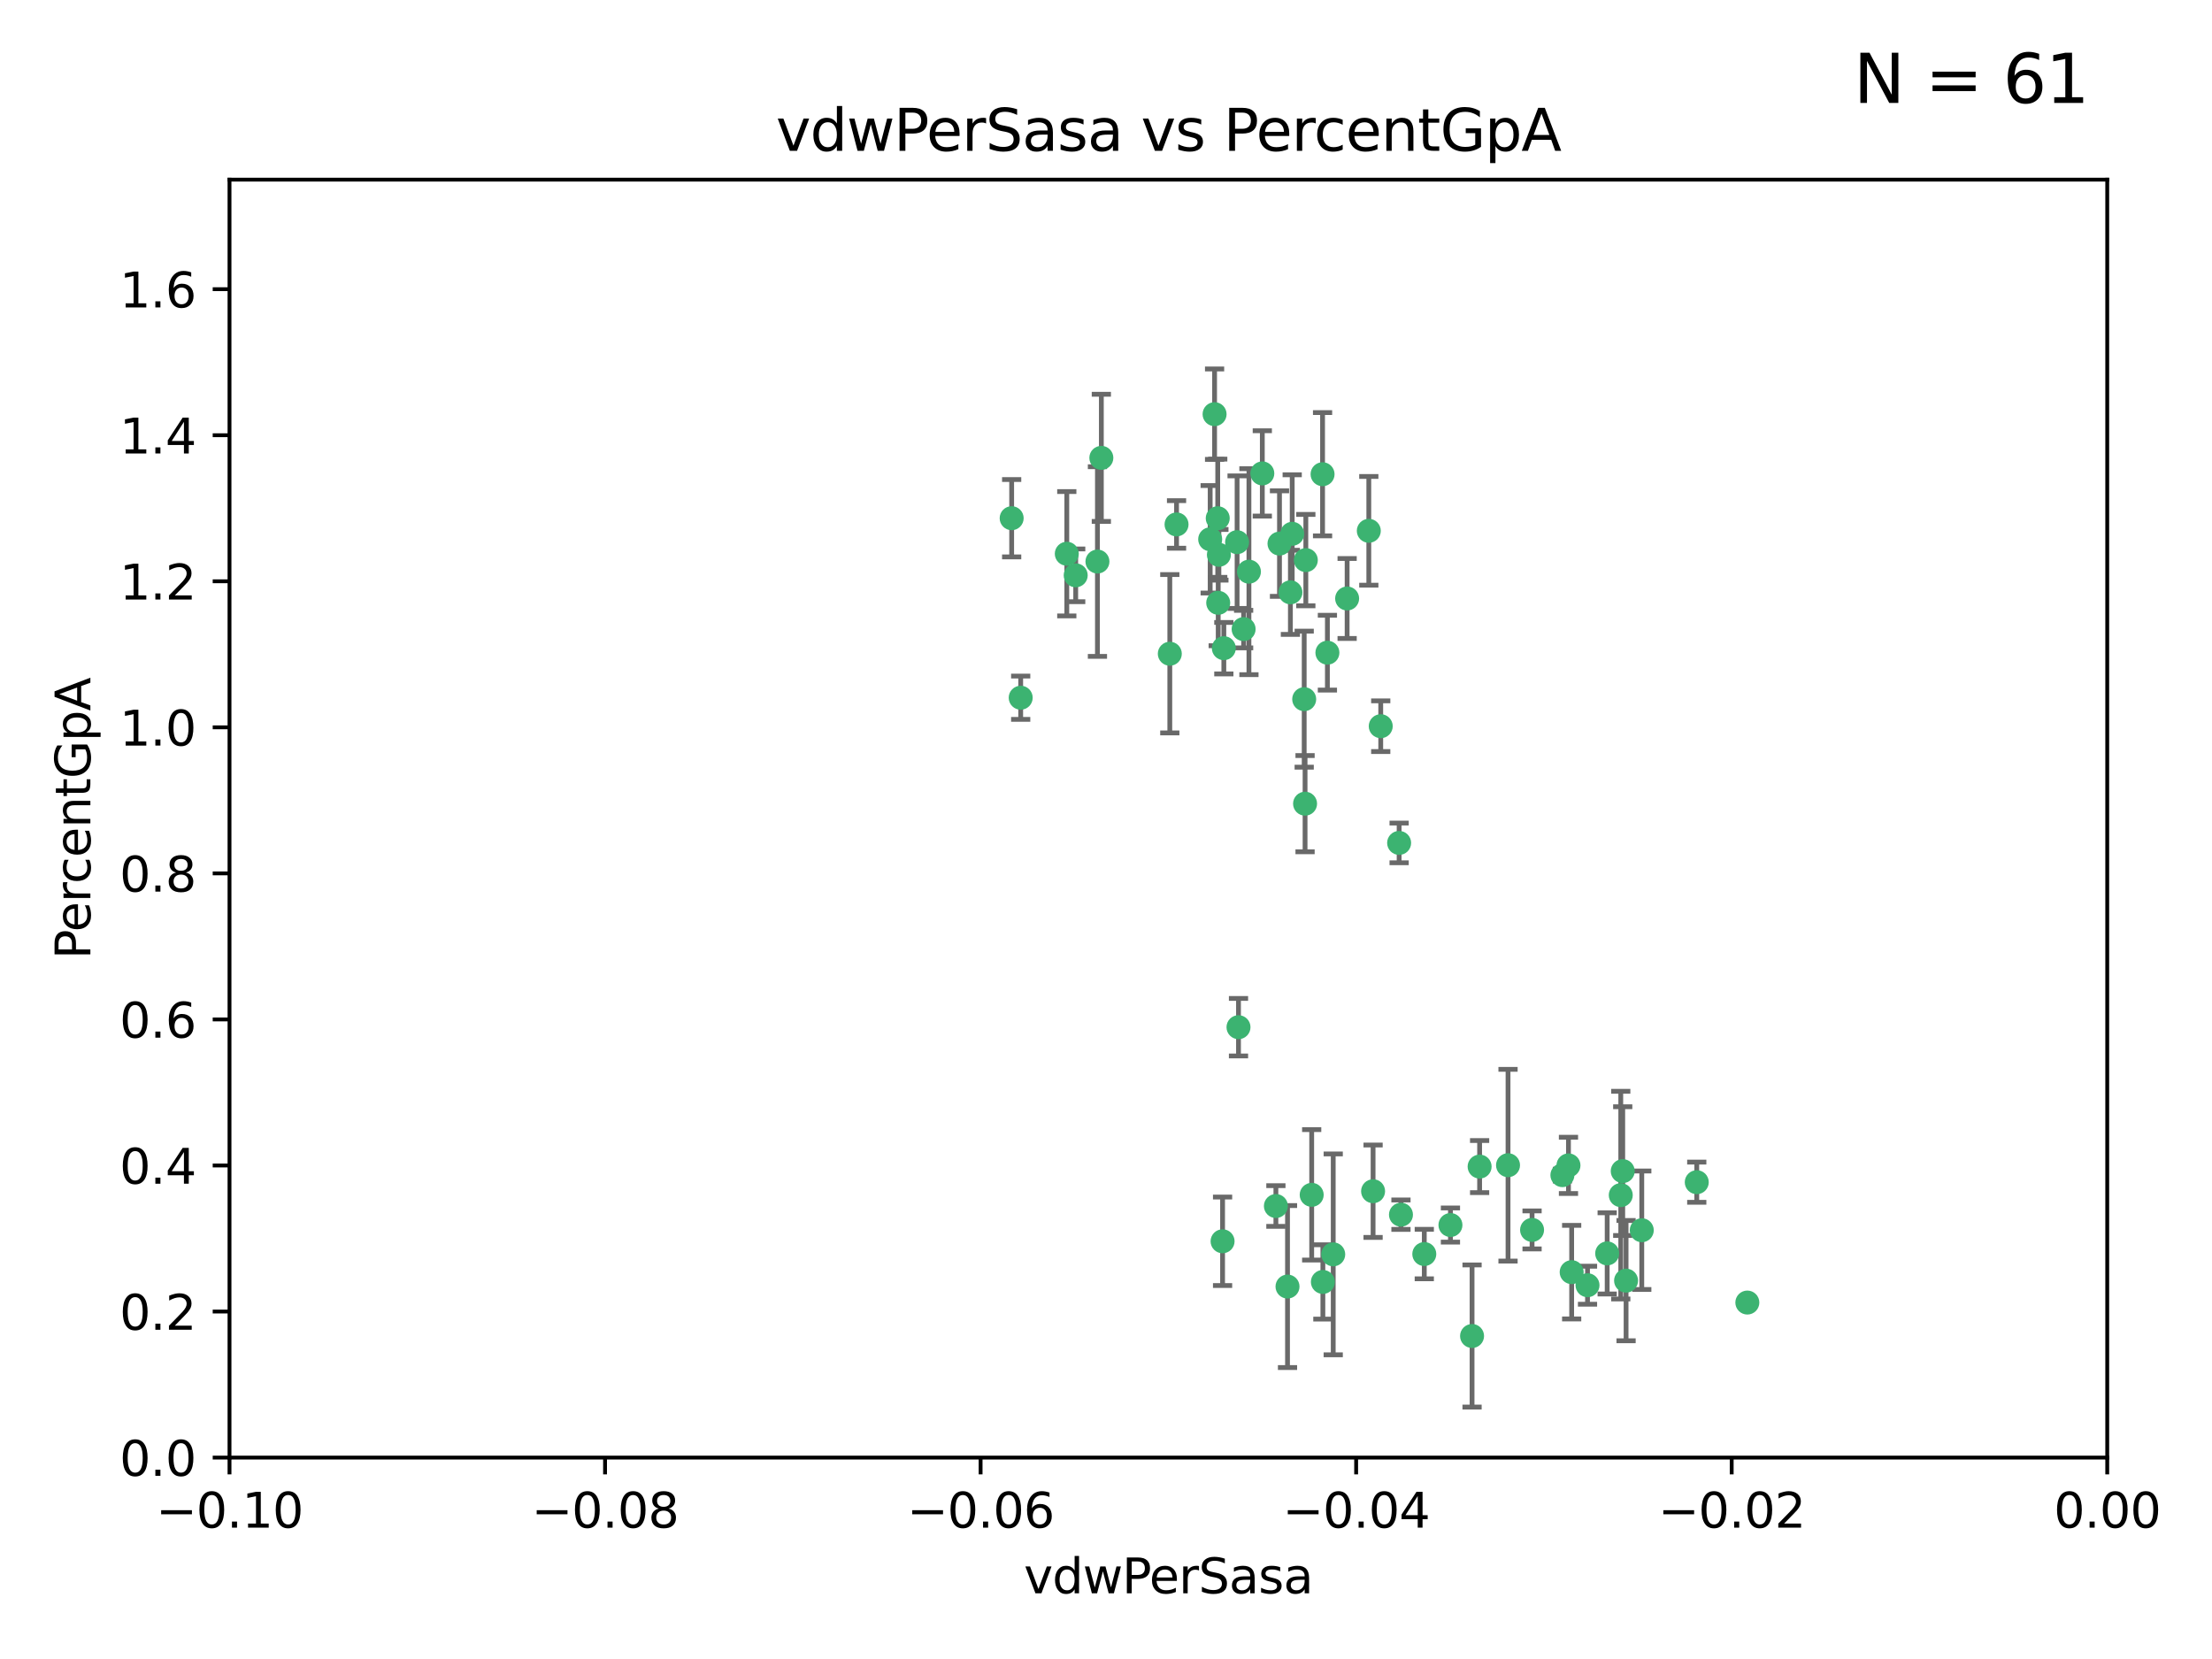 <?xml version="1.0" encoding="utf-8" standalone="no"?>
<!DOCTYPE svg PUBLIC "-//W3C//DTD SVG 1.1//EN"
  "http://www.w3.org/Graphics/SVG/1.1/DTD/svg11.dtd">
<svg xmlns:xlink="http://www.w3.org/1999/xlink" width="460.8pt" height="345.6pt" viewBox="0 0 460.8 345.6" xmlns="http://www.w3.org/2000/svg" version="1.1">
 <defs>
  <style type="text/css">*{stroke-linejoin: round; stroke-linecap: butt}</style>
 </defs>
 <g id="figure_1">
  <g id="patch_1">
   <path d="M 0 345.6 
L 460.8 345.6 
L 460.8 0 
L 0 0 
z
" style="fill: #ffffff"/>
  </g>
  <g id="axes_1">
   <g id="patch_2">
    <path d="M 47.81 303.64 
L 438.975 303.64 
L 438.975 37.422 
L 47.81 37.422 
z
" style="fill: #ffffff"/>
   </g>
   <g id="PathCollection_1">
    <defs>
     <path id="m7d04085557" d="M 0 1.118 
C 0.297 1.118 0.581 1 0.791 0.791 
C 1 0.581 1.118 0.297 1.118 0 
C 1.118 -0.297 1 -0.581 0.791 -0.791 
C 0.581 -1 0.297 -1.118 0 -1.118 
C -0.297 -1.118 -0.581 -1 -0.791 -0.791 
C -1 -0.581 -1.118 -0.297 -1.118 0 
C -1.118 0.297 -1 0.581 -0.791 0.791 
C -0.581 1 -0.297 1.118 0 1.118 
z
" style="stroke: #3cb371"/>
    </defs>
    <g clip-path="url(#p55c331a775)">
     <use xlink:href="#m7d04085557" x="257.709" y="112.942" style="fill: #3cb371; stroke: #3cb371"/>
     <use xlink:href="#m7d04085557" x="259.069" y="131.055" style="fill: #3cb371; stroke: #3cb371"/>
     <use xlink:href="#m7d04085557" x="262.963" y="98.62" style="fill: #3cb371; stroke: #3cb371"/>
     <use xlink:href="#m7d04085557" x="253.918" y="115.575" style="fill: #3cb371; stroke: #3cb371"/>
     <use xlink:href="#m7d04085557" x="266.542" y="113.24" style="fill: #3cb371; stroke: #3cb371"/>
     <use xlink:href="#m7d04085557" x="210.748" y="107.951" style="fill: #3cb371; stroke: #3cb371"/>
     <use xlink:href="#m7d04085557" x="275.514" y="98.789" style="fill: #3cb371; stroke: #3cb371"/>
     <use xlink:href="#m7d04085557" x="254.947" y="135.027" style="fill: #3cb371; stroke: #3cb371"/>
     <use xlink:href="#m7d04085557" x="260.176" y="119.09" style="fill: #3cb371; stroke: #3cb371"/>
     <use xlink:href="#m7d04085557" x="229.43" y="95.379" style="fill: #3cb371; stroke: #3cb371"/>
     <use xlink:href="#m7d04085557" x="287.632" y="151.28" style="fill: #3cb371; stroke: #3cb371"/>
     <use xlink:href="#m7d04085557" x="252.103" y="112.342" style="fill: #3cb371; stroke: #3cb371"/>
     <use xlink:href="#m7d04085557" x="268.815" y="123.393" style="fill: #3cb371; stroke: #3cb371"/>
     <use xlink:href="#m7d04085557" x="253.677" y="107.957" style="fill: #3cb371; stroke: #3cb371"/>
     <use xlink:href="#m7d04085557" x="271.869" y="167.422" style="fill: #3cb371; stroke: #3cb371"/>
     <use xlink:href="#m7d04085557" x="253.02" y="86.28" style="fill: #3cb371; stroke: #3cb371"/>
     <use xlink:href="#m7d04085557" x="272.028" y="116.68" style="fill: #3cb371; stroke: #3cb371"/>
     <use xlink:href="#m7d04085557" x="222.233" y="115.354" style="fill: #3cb371; stroke: #3cb371"/>
     <use xlink:href="#m7d04085557" x="228.617" y="116.981" style="fill: #3cb371; stroke: #3cb371"/>
     <use xlink:href="#m7d04085557" x="245.096" y="109.247" style="fill: #3cb371; stroke: #3cb371"/>
     <use xlink:href="#m7d04085557" x="280.631" y="124.676" style="fill: #3cb371; stroke: #3cb371"/>
     <use xlink:href="#m7d04085557" x="212.63" y="145.347" style="fill: #3cb371; stroke: #3cb371"/>
     <use xlink:href="#m7d04085557" x="258.002" y="213.983" style="fill: #3cb371; stroke: #3cb371"/>
     <use xlink:href="#m7d04085557" x="254.685" y="258.58" style="fill: #3cb371; stroke: #3cb371"/>
     <use xlink:href="#m7d04085557" x="243.692" y="136.185" style="fill: #3cb371; stroke: #3cb371"/>
     <use xlink:href="#m7d04085557" x="253.775" y="125.576" style="fill: #3cb371; stroke: #3cb371"/>
     <use xlink:href="#m7d04085557" x="269.189" y="111.2" style="fill: #3cb371; stroke: #3cb371"/>
     <use xlink:href="#m7d04085557" x="224.089" y="119.85" style="fill: #3cb371; stroke: #3cb371"/>
     <use xlink:href="#m7d04085557" x="271.688" y="145.65" style="fill: #3cb371; stroke: #3cb371"/>
     <use xlink:href="#m7d04085557" x="285.147" y="110.578" style="fill: #3cb371; stroke: #3cb371"/>
     <use xlink:href="#m7d04085557" x="273.249" y="248.906" style="fill: #3cb371; stroke: #3cb371"/>
     <use xlink:href="#m7d04085557" x="265.792" y="251.237" style="fill: #3cb371; stroke: #3cb371"/>
     <use xlink:href="#m7d04085557" x="276.522" y="135.965" style="fill: #3cb371; stroke: #3cb371"/>
     <use xlink:href="#m7d04085557" x="291.464" y="175.595" style="fill: #3cb371; stroke: #3cb371"/>
     <use xlink:href="#m7d04085557" x="268.213" y="268.013" style="fill: #3cb371; stroke: #3cb371"/>
     <use xlink:href="#m7d04085557" x="286.039" y="248.154" style="fill: #3cb371; stroke: #3cb371"/>
     <use xlink:href="#m7d04085557" x="302.154" y="255.195" style="fill: #3cb371; stroke: #3cb371"/>
     <use xlink:href="#m7d04085557" x="327.407" y="265.01" style="fill: #3cb371; stroke: #3cb371"/>
     <use xlink:href="#m7d04085557" x="314.15" y="242.733" style="fill: #3cb371; stroke: #3cb371"/>
     <use xlink:href="#m7d04085557" x="308.231" y="243.02" style="fill: #3cb371; stroke: #3cb371"/>
     <use xlink:href="#m7d04085557" x="277.735" y="261.305" style="fill: #3cb371; stroke: #3cb371"/>
     <use xlink:href="#m7d04085557" x="296.706" y="261.24" style="fill: #3cb371; stroke: #3cb371"/>
     <use xlink:href="#m7d04085557" x="342.012" y="256.281" style="fill: #3cb371; stroke: #3cb371"/>
     <use xlink:href="#m7d04085557" x="337.635" y="248.967" style="fill: #3cb371; stroke: #3cb371"/>
     <use xlink:href="#m7d04085557" x="291.846" y="253.04" style="fill: #3cb371; stroke: #3cb371"/>
     <use xlink:href="#m7d04085557" x="325.475" y="244.803" style="fill: #3cb371; stroke: #3cb371"/>
     <use xlink:href="#m7d04085557" x="353.466" y="246.274" style="fill: #3cb371; stroke: #3cb371"/>
     <use xlink:href="#m7d04085557" x="319.157" y="256.214" style="fill: #3cb371; stroke: #3cb371"/>
     <use xlink:href="#m7d04085557" x="334.805" y="261.107" style="fill: #3cb371; stroke: #3cb371"/>
     <use xlink:href="#m7d04085557" x="364.003" y="271.346" style="fill: #3cb371; stroke: #3cb371"/>
     <use xlink:href="#m7d04085557" x="330.708" y="267.734" style="fill: #3cb371; stroke: #3cb371"/>
     <use xlink:href="#m7d04085557" x="306.657" y="278.313" style="fill: #3cb371; stroke: #3cb371"/>
     <use xlink:href="#m7d04085557" x="326.741" y="242.771" style="fill: #3cb371; stroke: #3cb371"/>
     <use xlink:href="#m7d04085557" x="338.741" y="266.779" style="fill: #3cb371; stroke: #3cb371"/>
     <use xlink:href="#m7d04085557" x="338.044" y="243.964" style="fill: #3cb371; stroke: #3cb371"/>
     <use xlink:href="#m7d04085557" x="275.58" y="267.052" style="fill: #3cb371; stroke: #3cb371"/>
    </g>
   </g>
   <g id="matplotlib.axis_1">
    <g id="xtick_1">
     <g id="line2d_1">
      <defs>
       <path id="m75f74a2659" d="M 0 0 
L 0 3.5 
" style="stroke: #000000; stroke-width: 0.8"/>
      </defs>
      <g>
       <use xlink:href="#m75f74a2659" x="47.81" y="303.64" style="stroke: #000000; stroke-width: 0.8"/>
      </g>
     </g>
     <g id="text_1">
      <!-- −0.10 -->
      <g transform="translate(32.487 318.238)scale(0.1 -0.1)">
       <defs>
        <path id="DejaVuSans-2212" d="M 678 2272 
L 4684 2272 
L 4684 1741 
L 678 1741 
L 678 2272 
z
" transform="scale(0.016)"/>
        <path id="DejaVuSans-30" d="M 2034 4250 
Q 1547 4250 1301 3770 
Q 1056 3291 1056 2328 
Q 1056 1369 1301 889 
Q 1547 409 2034 409 
Q 2525 409 2770 889 
Q 3016 1369 3016 2328 
Q 3016 3291 2770 3770 
Q 2525 4250 2034 4250 
z
M 2034 4750 
Q 2819 4750 3233 4129 
Q 3647 3509 3647 2328 
Q 3647 1150 3233 529 
Q 2819 -91 2034 -91 
Q 1250 -91 836 529 
Q 422 1150 422 2328 
Q 422 3509 836 4129 
Q 1250 4750 2034 4750 
z
" transform="scale(0.016)"/>
        <path id="DejaVuSans-2e" d="M 684 794 
L 1344 794 
L 1344 0 
L 684 0 
L 684 794 
z
" transform="scale(0.016)"/>
        <path id="DejaVuSans-31" d="M 794 531 
L 1825 531 
L 1825 4091 
L 703 3866 
L 703 4441 
L 1819 4666 
L 2450 4666 
L 2450 531 
L 3481 531 
L 3481 0 
L 794 0 
L 794 531 
z
" transform="scale(0.016)"/>
       </defs>
       <use xlink:href="#DejaVuSans-2212"/>
       <use xlink:href="#DejaVuSans-30" x="83.789"/>
       <use xlink:href="#DejaVuSans-2e" x="147.412"/>
       <use xlink:href="#DejaVuSans-31" x="179.199"/>
       <use xlink:href="#DejaVuSans-30" x="242.822"/>
      </g>
     </g>
    </g>
    <g id="xtick_2">
     <g id="line2d_2">
      <g>
       <use xlink:href="#m75f74a2659" x="126.043" y="303.64" style="stroke: #000000; stroke-width: 0.8"/>
      </g>
     </g>
     <g id="text_2">
      <!-- −0.08 -->
      <g transform="translate(110.72 318.238)scale(0.1 -0.1)">
       <defs>
        <path id="DejaVuSans-38" d="M 2034 2216 
Q 1584 2216 1326 1975 
Q 1069 1734 1069 1313 
Q 1069 891 1326 650 
Q 1584 409 2034 409 
Q 2484 409 2743 651 
Q 3003 894 3003 1313 
Q 3003 1734 2745 1975 
Q 2488 2216 2034 2216 
z
M 1403 2484 
Q 997 2584 770 2862 
Q 544 3141 544 3541 
Q 544 4100 942 4425 
Q 1341 4750 2034 4750 
Q 2731 4750 3128 4425 
Q 3525 4100 3525 3541 
Q 3525 3141 3298 2862 
Q 3072 2584 2669 2484 
Q 3125 2378 3379 2068 
Q 3634 1759 3634 1313 
Q 3634 634 3220 271 
Q 2806 -91 2034 -91 
Q 1263 -91 848 271 
Q 434 634 434 1313 
Q 434 1759 690 2068 
Q 947 2378 1403 2484 
z
M 1172 3481 
Q 1172 3119 1398 2916 
Q 1625 2713 2034 2713 
Q 2441 2713 2670 2916 
Q 2900 3119 2900 3481 
Q 2900 3844 2670 4047 
Q 2441 4250 2034 4250 
Q 1625 4250 1398 4047 
Q 1172 3844 1172 3481 
z
" transform="scale(0.016)"/>
       </defs>
       <use xlink:href="#DejaVuSans-2212"/>
       <use xlink:href="#DejaVuSans-30" x="83.789"/>
       <use xlink:href="#DejaVuSans-2e" x="147.412"/>
       <use xlink:href="#DejaVuSans-30" x="179.199"/>
       <use xlink:href="#DejaVuSans-38" x="242.822"/>
      </g>
     </g>
    </g>
    <g id="xtick_3">
     <g id="line2d_3">
      <g>
       <use xlink:href="#m75f74a2659" x="204.276" y="303.64" style="stroke: #000000; stroke-width: 0.8"/>
      </g>
     </g>
     <g id="text_3">
      <!-- −0.06 -->
      <g transform="translate(188.953 318.238)scale(0.1 -0.1)">
       <defs>
        <path id="DejaVuSans-36" d="M 2113 2584 
Q 1688 2584 1439 2293 
Q 1191 2003 1191 1497 
Q 1191 994 1439 701 
Q 1688 409 2113 409 
Q 2538 409 2786 701 
Q 3034 994 3034 1497 
Q 3034 2003 2786 2293 
Q 2538 2584 2113 2584 
z
M 3366 4563 
L 3366 3988 
Q 3128 4100 2886 4159 
Q 2644 4219 2406 4219 
Q 1781 4219 1451 3797 
Q 1122 3375 1075 2522 
Q 1259 2794 1537 2939 
Q 1816 3084 2150 3084 
Q 2853 3084 3261 2657 
Q 3669 2231 3669 1497 
Q 3669 778 3244 343 
Q 2819 -91 2113 -91 
Q 1303 -91 875 529 
Q 447 1150 447 2328 
Q 447 3434 972 4092 
Q 1497 4750 2381 4750 
Q 2619 4750 2861 4703 
Q 3103 4656 3366 4563 
z
" transform="scale(0.016)"/>
       </defs>
       <use xlink:href="#DejaVuSans-2212"/>
       <use xlink:href="#DejaVuSans-30" x="83.789"/>
       <use xlink:href="#DejaVuSans-2e" x="147.412"/>
       <use xlink:href="#DejaVuSans-30" x="179.199"/>
       <use xlink:href="#DejaVuSans-36" x="242.822"/>
      </g>
     </g>
    </g>
    <g id="xtick_4">
     <g id="line2d_4">
      <g>
       <use xlink:href="#m75f74a2659" x="282.509" y="303.64" style="stroke: #000000; stroke-width: 0.8"/>
      </g>
     </g>
     <g id="text_4">
      <!-- −0.04 -->
      <g transform="translate(267.186 318.238)scale(0.1 -0.1)">
       <defs>
        <path id="DejaVuSans-34" d="M 2419 4116 
L 825 1625 
L 2419 1625 
L 2419 4116 
z
M 2253 4666 
L 3047 4666 
L 3047 1625 
L 3713 1625 
L 3713 1100 
L 3047 1100 
L 3047 0 
L 2419 0 
L 2419 1100 
L 313 1100 
L 313 1709 
L 2253 4666 
z
" transform="scale(0.016)"/>
       </defs>
       <use xlink:href="#DejaVuSans-2212"/>
       <use xlink:href="#DejaVuSans-30" x="83.789"/>
       <use xlink:href="#DejaVuSans-2e" x="147.412"/>
       <use xlink:href="#DejaVuSans-30" x="179.199"/>
       <use xlink:href="#DejaVuSans-34" x="242.822"/>
      </g>
     </g>
    </g>
    <g id="xtick_5">
     <g id="line2d_5">
      <g>
       <use xlink:href="#m75f74a2659" x="360.742" y="303.64" style="stroke: #000000; stroke-width: 0.8"/>
      </g>
     </g>
     <g id="text_5">
      <!-- −0.02 -->
      <g transform="translate(345.419 318.238)scale(0.1 -0.1)">
       <defs>
        <path id="DejaVuSans-32" d="M 1228 531 
L 3431 531 
L 3431 0 
L 469 0 
L 469 531 
Q 828 903 1448 1529 
Q 2069 2156 2228 2338 
Q 2531 2678 2651 2914 
Q 2772 3150 2772 3378 
Q 2772 3750 2511 3984 
Q 2250 4219 1831 4219 
Q 1534 4219 1204 4116 
Q 875 4013 500 3803 
L 500 4441 
Q 881 4594 1212 4672 
Q 1544 4750 1819 4750 
Q 2544 4750 2975 4387 
Q 3406 4025 3406 3419 
Q 3406 3131 3298 2873 
Q 3191 2616 2906 2266 
Q 2828 2175 2409 1742 
Q 1991 1309 1228 531 
z
" transform="scale(0.016)"/>
       </defs>
       <use xlink:href="#DejaVuSans-2212"/>
       <use xlink:href="#DejaVuSans-30" x="83.789"/>
       <use xlink:href="#DejaVuSans-2e" x="147.412"/>
       <use xlink:href="#DejaVuSans-30" x="179.199"/>
       <use xlink:href="#DejaVuSans-32" x="242.822"/>
      </g>
     </g>
    </g>
    <g id="xtick_6">
     <g id="line2d_6">
      <g>
       <use xlink:href="#m75f74a2659" x="438.975" y="303.64" style="stroke: #000000; stroke-width: 0.8"/>
      </g>
     </g>
     <g id="text_6">
      <!-- 0.00 -->
      <g transform="translate(427.842 318.238)scale(0.1 -0.1)">
       <use xlink:href="#DejaVuSans-30"/>
       <use xlink:href="#DejaVuSans-2e" x="63.623"/>
       <use xlink:href="#DejaVuSans-30" x="95.41"/>
       <use xlink:href="#DejaVuSans-30" x="159.033"/>
      </g>
     </g>
    </g>
    <g id="text_7">
     <!-- vdwPerSasa -->
     <g transform="translate(213.297 331.917)scale(0.1 -0.1)">
      <defs>
       <path id="DejaVuSans-76" d="M 191 3500 
L 800 3500 
L 1894 563 
L 2988 3500 
L 3597 3500 
L 2284 0 
L 1503 0 
L 191 3500 
z
" transform="scale(0.016)"/>
       <path id="DejaVuSans-64" d="M 2906 2969 
L 2906 4863 
L 3481 4863 
L 3481 0 
L 2906 0 
L 2906 525 
Q 2725 213 2448 61 
Q 2172 -91 1784 -91 
Q 1150 -91 751 415 
Q 353 922 353 1747 
Q 353 2572 751 3078 
Q 1150 3584 1784 3584 
Q 2172 3584 2448 3432 
Q 2725 3281 2906 2969 
z
M 947 1747 
Q 947 1113 1208 752 
Q 1469 391 1925 391 
Q 2381 391 2643 752 
Q 2906 1113 2906 1747 
Q 2906 2381 2643 2742 
Q 2381 3103 1925 3103 
Q 1469 3103 1208 2742 
Q 947 2381 947 1747 
z
" transform="scale(0.016)"/>
       <path id="DejaVuSans-77" d="M 269 3500 
L 844 3500 
L 1563 769 
L 2278 3500 
L 2956 3500 
L 3675 769 
L 4391 3500 
L 4966 3500 
L 4050 0 
L 3372 0 
L 2619 2869 
L 1863 0 
L 1184 0 
L 269 3500 
z
" transform="scale(0.016)"/>
       <path id="DejaVuSans-50" d="M 1259 4147 
L 1259 2394 
L 2053 2394 
Q 2494 2394 2734 2622 
Q 2975 2850 2975 3272 
Q 2975 3691 2734 3919 
Q 2494 4147 2053 4147 
L 1259 4147 
z
M 628 4666 
L 2053 4666 
Q 2838 4666 3239 4311 
Q 3641 3956 3641 3272 
Q 3641 2581 3239 2228 
Q 2838 1875 2053 1875 
L 1259 1875 
L 1259 0 
L 628 0 
L 628 4666 
z
" transform="scale(0.016)"/>
       <path id="DejaVuSans-65" d="M 3597 1894 
L 3597 1613 
L 953 1613 
Q 991 1019 1311 708 
Q 1631 397 2203 397 
Q 2534 397 2845 478 
Q 3156 559 3463 722 
L 3463 178 
Q 3153 47 2828 -22 
Q 2503 -91 2169 -91 
Q 1331 -91 842 396 
Q 353 884 353 1716 
Q 353 2575 817 3079 
Q 1281 3584 2069 3584 
Q 2775 3584 3186 3129 
Q 3597 2675 3597 1894 
z
M 3022 2063 
Q 3016 2534 2758 2815 
Q 2500 3097 2075 3097 
Q 1594 3097 1305 2825 
Q 1016 2553 972 2059 
L 3022 2063 
z
" transform="scale(0.016)"/>
       <path id="DejaVuSans-72" d="M 2631 2963 
Q 2534 3019 2420 3045 
Q 2306 3072 2169 3072 
Q 1681 3072 1420 2755 
Q 1159 2438 1159 1844 
L 1159 0 
L 581 0 
L 581 3500 
L 1159 3500 
L 1159 2956 
Q 1341 3275 1631 3429 
Q 1922 3584 2338 3584 
Q 2397 3584 2469 3576 
Q 2541 3569 2628 3553 
L 2631 2963 
z
" transform="scale(0.016)"/>
       <path id="DejaVuSans-53" d="M 3425 4513 
L 3425 3897 
Q 3066 4069 2747 4153 
Q 2428 4238 2131 4238 
Q 1616 4238 1336 4038 
Q 1056 3838 1056 3469 
Q 1056 3159 1242 3001 
Q 1428 2844 1947 2747 
L 2328 2669 
Q 3034 2534 3370 2195 
Q 3706 1856 3706 1288 
Q 3706 609 3251 259 
Q 2797 -91 1919 -91 
Q 1588 -91 1214 -16 
Q 841 59 441 206 
L 441 856 
Q 825 641 1194 531 
Q 1563 422 1919 422 
Q 2459 422 2753 634 
Q 3047 847 3047 1241 
Q 3047 1584 2836 1778 
Q 2625 1972 2144 2069 
L 1759 2144 
Q 1053 2284 737 2584 
Q 422 2884 422 3419 
Q 422 4038 858 4394 
Q 1294 4750 2059 4750 
Q 2388 4750 2728 4690 
Q 3069 4631 3425 4513 
z
" transform="scale(0.016)"/>
       <path id="DejaVuSans-61" d="M 2194 1759 
Q 1497 1759 1228 1600 
Q 959 1441 959 1056 
Q 959 750 1161 570 
Q 1363 391 1709 391 
Q 2188 391 2477 730 
Q 2766 1069 2766 1631 
L 2766 1759 
L 2194 1759 
z
M 3341 1997 
L 3341 0 
L 2766 0 
L 2766 531 
Q 2569 213 2275 61 
Q 1981 -91 1556 -91 
Q 1019 -91 701 211 
Q 384 513 384 1019 
Q 384 1609 779 1909 
Q 1175 2209 1959 2209 
L 2766 2209 
L 2766 2266 
Q 2766 2663 2505 2880 
Q 2244 3097 1772 3097 
Q 1472 3097 1187 3025 
Q 903 2953 641 2809 
L 641 3341 
Q 956 3463 1253 3523 
Q 1550 3584 1831 3584 
Q 2591 3584 2966 3190 
Q 3341 2797 3341 1997 
z
" transform="scale(0.016)"/>
       <path id="DejaVuSans-73" d="M 2834 3397 
L 2834 2853 
Q 2591 2978 2328 3040 
Q 2066 3103 1784 3103 
Q 1356 3103 1142 2972 
Q 928 2841 928 2578 
Q 928 2378 1081 2264 
Q 1234 2150 1697 2047 
L 1894 2003 
Q 2506 1872 2764 1633 
Q 3022 1394 3022 966 
Q 3022 478 2636 193 
Q 2250 -91 1575 -91 
Q 1294 -91 989 -36 
Q 684 19 347 128 
L 347 722 
Q 666 556 975 473 
Q 1284 391 1588 391 
Q 1994 391 2212 530 
Q 2431 669 2431 922 
Q 2431 1156 2273 1281 
Q 2116 1406 1581 1522 
L 1381 1569 
Q 847 1681 609 1914 
Q 372 2147 372 2553 
Q 372 3047 722 3315 
Q 1072 3584 1716 3584 
Q 2034 3584 2315 3537 
Q 2597 3491 2834 3397 
z
" transform="scale(0.016)"/>
      </defs>
      <use xlink:href="#DejaVuSans-76"/>
      <use xlink:href="#DejaVuSans-64" x="59.18"/>
      <use xlink:href="#DejaVuSans-77" x="122.656"/>
      <use xlink:href="#DejaVuSans-50" x="204.443"/>
      <use xlink:href="#DejaVuSans-65" x="261.121"/>
      <use xlink:href="#DejaVuSans-72" x="322.645"/>
      <use xlink:href="#DejaVuSans-53" x="363.758"/>
      <use xlink:href="#DejaVuSans-61" x="427.234"/>
      <use xlink:href="#DejaVuSans-73" x="488.514"/>
      <use xlink:href="#DejaVuSans-61" x="540.613"/>
     </g>
    </g>
   </g>
   <g id="matplotlib.axis_2">
    <g id="ytick_1">
     <g id="line2d_7">
      <defs>
       <path id="m12e5c97acd" d="M 0 0 
L -3.5 0 
" style="stroke: #000000; stroke-width: 0.8"/>
      </defs>
      <g>
       <use xlink:href="#m12e5c97acd" x="47.81" y="303.64" style="stroke: #000000; stroke-width: 0.8"/>
      </g>
     </g>
     <g id="text_8">
      <!-- 0.0 -->
      <g transform="translate(24.907 307.439)scale(0.1 -0.1)">
       <use xlink:href="#DejaVuSans-30"/>
       <use xlink:href="#DejaVuSans-2e" x="63.623"/>
       <use xlink:href="#DejaVuSans-30" x="95.41"/>
      </g>
     </g>
    </g>
    <g id="ytick_2">
     <g id="line2d_8">
      <g>
       <use xlink:href="#m12e5c97acd" x="47.81" y="273.215" style="stroke: #000000; stroke-width: 0.8"/>
      </g>
     </g>
     <g id="text_9">
      <!-- 0.2 -->
      <g transform="translate(24.907 277.014)scale(0.1 -0.1)">
       <use xlink:href="#DejaVuSans-30"/>
       <use xlink:href="#DejaVuSans-2e" x="63.623"/>
       <use xlink:href="#DejaVuSans-32" x="95.41"/>
      </g>
     </g>
    </g>
    <g id="ytick_3">
     <g id="line2d_9">
      <g>
       <use xlink:href="#m12e5c97acd" x="47.81" y="242.79" style="stroke: #000000; stroke-width: 0.8"/>
      </g>
     </g>
     <g id="text_10">
      <!-- 0.4 -->
      <g transform="translate(24.907 246.589)scale(0.1 -0.1)">
       <use xlink:href="#DejaVuSans-30"/>
       <use xlink:href="#DejaVuSans-2e" x="63.623"/>
       <use xlink:href="#DejaVuSans-34" x="95.41"/>
      </g>
     </g>
    </g>
    <g id="ytick_4">
     <g id="line2d_10">
      <g>
       <use xlink:href="#m12e5c97acd" x="47.81" y="212.365" style="stroke: #000000; stroke-width: 0.8"/>
      </g>
     </g>
     <g id="text_11">
      <!-- 0.6 -->
      <g transform="translate(24.907 216.164)scale(0.1 -0.1)">
       <use xlink:href="#DejaVuSans-30"/>
       <use xlink:href="#DejaVuSans-2e" x="63.623"/>
       <use xlink:href="#DejaVuSans-36" x="95.41"/>
      </g>
     </g>
    </g>
    <g id="ytick_5">
     <g id="line2d_11">
      <g>
       <use xlink:href="#m12e5c97acd" x="47.81" y="181.94" style="stroke: #000000; stroke-width: 0.8"/>
      </g>
     </g>
     <g id="text_12">
      <!-- 0.8 -->
      <g transform="translate(24.907 185.739)scale(0.1 -0.1)">
       <use xlink:href="#DejaVuSans-30"/>
       <use xlink:href="#DejaVuSans-2e" x="63.623"/>
       <use xlink:href="#DejaVuSans-38" x="95.41"/>
      </g>
     </g>
    </g>
    <g id="ytick_6">
     <g id="line2d_12">
      <g>
       <use xlink:href="#m12e5c97acd" x="47.81" y="151.515" style="stroke: #000000; stroke-width: 0.8"/>
      </g>
     </g>
     <g id="text_13">
      <!-- 1.0 -->
      <g transform="translate(24.907 155.315)scale(0.1 -0.1)">
       <use xlink:href="#DejaVuSans-31"/>
       <use xlink:href="#DejaVuSans-2e" x="63.623"/>
       <use xlink:href="#DejaVuSans-30" x="95.41"/>
      </g>
     </g>
    </g>
    <g id="ytick_7">
     <g id="line2d_13">
      <g>
       <use xlink:href="#m12e5c97acd" x="47.81" y="121.09" style="stroke: #000000; stroke-width: 0.8"/>
      </g>
     </g>
     <g id="text_14">
      <!-- 1.2 -->
      <g transform="translate(24.907 124.89)scale(0.1 -0.1)">
       <use xlink:href="#DejaVuSans-31"/>
       <use xlink:href="#DejaVuSans-2e" x="63.623"/>
       <use xlink:href="#DejaVuSans-32" x="95.41"/>
      </g>
     </g>
    </g>
    <g id="ytick_8">
     <g id="line2d_14">
      <g>
       <use xlink:href="#m12e5c97acd" x="47.81" y="90.665" style="stroke: #000000; stroke-width: 0.8"/>
      </g>
     </g>
     <g id="text_15">
      <!-- 1.4 -->
      <g transform="translate(24.907 94.465)scale(0.1 -0.1)">
       <use xlink:href="#DejaVuSans-31"/>
       <use xlink:href="#DejaVuSans-2e" x="63.623"/>
       <use xlink:href="#DejaVuSans-34" x="95.41"/>
      </g>
     </g>
    </g>
    <g id="ytick_9">
     <g id="line2d_15">
      <g>
       <use xlink:href="#m12e5c97acd" x="47.81" y="60.241" style="stroke: #000000; stroke-width: 0.8"/>
      </g>
     </g>
     <g id="text_16">
      <!-- 1.6 -->
      <g transform="translate(24.907 64.04)scale(0.1 -0.1)">
       <use xlink:href="#DejaVuSans-31"/>
       <use xlink:href="#DejaVuSans-2e" x="63.623"/>
       <use xlink:href="#DejaVuSans-36" x="95.41"/>
      </g>
     </g>
    </g>
    <g id="text_17">
     <!-- PercentGpA -->
     <g transform="translate(18.827 199.807)rotate(-90)scale(0.1 -0.1)">
      <defs>
       <path id="DejaVuSans-63" d="M 3122 3366 
L 3122 2828 
Q 2878 2963 2633 3030 
Q 2388 3097 2138 3097 
Q 1578 3097 1268 2742 
Q 959 2388 959 1747 
Q 959 1106 1268 751 
Q 1578 397 2138 397 
Q 2388 397 2633 464 
Q 2878 531 3122 666 
L 3122 134 
Q 2881 22 2623 -34 
Q 2366 -91 2075 -91 
Q 1284 -91 818 406 
Q 353 903 353 1747 
Q 353 2603 823 3093 
Q 1294 3584 2113 3584 
Q 2378 3584 2631 3529 
Q 2884 3475 3122 3366 
z
" transform="scale(0.016)"/>
       <path id="DejaVuSans-6e" d="M 3513 2113 
L 3513 0 
L 2938 0 
L 2938 2094 
Q 2938 2591 2744 2837 
Q 2550 3084 2163 3084 
Q 1697 3084 1428 2787 
Q 1159 2491 1159 1978 
L 1159 0 
L 581 0 
L 581 3500 
L 1159 3500 
L 1159 2956 
Q 1366 3272 1645 3428 
Q 1925 3584 2291 3584 
Q 2894 3584 3203 3211 
Q 3513 2838 3513 2113 
z
" transform="scale(0.016)"/>
       <path id="DejaVuSans-74" d="M 1172 4494 
L 1172 3500 
L 2356 3500 
L 2356 3053 
L 1172 3053 
L 1172 1153 
Q 1172 725 1289 603 
Q 1406 481 1766 481 
L 2356 481 
L 2356 0 
L 1766 0 
Q 1100 0 847 248 
Q 594 497 594 1153 
L 594 3053 
L 172 3053 
L 172 3500 
L 594 3500 
L 594 4494 
L 1172 4494 
z
" transform="scale(0.016)"/>
       <path id="DejaVuSans-47" d="M 3809 666 
L 3809 1919 
L 2778 1919 
L 2778 2438 
L 4434 2438 
L 4434 434 
Q 4069 175 3628 42 
Q 3188 -91 2688 -91 
Q 1594 -91 976 548 
Q 359 1188 359 2328 
Q 359 3472 976 4111 
Q 1594 4750 2688 4750 
Q 3144 4750 3555 4637 
Q 3966 4525 4313 4306 
L 4313 3634 
Q 3963 3931 3569 4081 
Q 3175 4231 2741 4231 
Q 1884 4231 1454 3753 
Q 1025 3275 1025 2328 
Q 1025 1384 1454 906 
Q 1884 428 2741 428 
Q 3075 428 3337 486 
Q 3600 544 3809 666 
z
" transform="scale(0.016)"/>
       <path id="DejaVuSans-70" d="M 1159 525 
L 1159 -1331 
L 581 -1331 
L 581 3500 
L 1159 3500 
L 1159 2969 
Q 1341 3281 1617 3432 
Q 1894 3584 2278 3584 
Q 2916 3584 3314 3078 
Q 3713 2572 3713 1747 
Q 3713 922 3314 415 
Q 2916 -91 2278 -91 
Q 1894 -91 1617 61 
Q 1341 213 1159 525 
z
M 3116 1747 
Q 3116 2381 2855 2742 
Q 2594 3103 2138 3103 
Q 1681 3103 1420 2742 
Q 1159 2381 1159 1747 
Q 1159 1113 1420 752 
Q 1681 391 2138 391 
Q 2594 391 2855 752 
Q 3116 1113 3116 1747 
z
" transform="scale(0.016)"/>
       <path id="DejaVuSans-41" d="M 2188 4044 
L 1331 1722 
L 3047 1722 
L 2188 4044 
z
M 1831 4666 
L 2547 4666 
L 4325 0 
L 3669 0 
L 3244 1197 
L 1141 1197 
L 716 0 
L 50 0 
L 1831 4666 
z
" transform="scale(0.016)"/>
      </defs>
      <use xlink:href="#DejaVuSans-50"/>
      <use xlink:href="#DejaVuSans-65" x="56.678"/>
      <use xlink:href="#DejaVuSans-72" x="118.201"/>
      <use xlink:href="#DejaVuSans-63" x="157.064"/>
      <use xlink:href="#DejaVuSans-65" x="212.045"/>
      <use xlink:href="#DejaVuSans-6e" x="273.568"/>
      <use xlink:href="#DejaVuSans-74" x="336.947"/>
      <use xlink:href="#DejaVuSans-47" x="376.156"/>
      <use xlink:href="#DejaVuSans-70" x="453.646"/>
      <use xlink:href="#DejaVuSans-41" x="517.123"/>
     </g>
    </g>
   </g>
   <g id="LineCollection_1">
    <path d="M 257.709 126.749 
L 257.709 99.136 
" clip-path="url(#p55c331a775)" style="fill: none; stroke: #696969"/>
    <path d="M 259.069 134.965 
L 259.069 127.145 
" clip-path="url(#p55c331a775)" style="fill: none; stroke: #696969"/>
    <path d="M 262.963 107.507 
L 262.963 89.732 
" clip-path="url(#p55c331a775)" style="fill: none; stroke: #696969"/>
    <path d="M 253.918 120.851 
L 253.918 110.299 
" clip-path="url(#p55c331a775)" style="fill: none; stroke: #696969"/>
    <path d="M 266.542 124.231 
L 266.542 102.249 
" clip-path="url(#p55c331a775)" style="fill: none; stroke: #696969"/>
    <path d="M 210.748 116.01 
L 210.748 99.892 
" clip-path="url(#p55c331a775)" style="fill: none; stroke: #696969"/>
    <path d="M 275.514 111.63 
L 275.514 85.948 
" clip-path="url(#p55c331a775)" style="fill: none; stroke: #696969"/>
    <path d="M 254.947 140.389 
L 254.947 129.666 
" clip-path="url(#p55c331a775)" style="fill: none; stroke: #696969"/>
    <path d="M 260.176 140.547 
L 260.176 97.632 
" clip-path="url(#p55c331a775)" style="fill: none; stroke: #696969"/>
    <path d="M 229.43 108.623 
L 229.43 82.135 
" clip-path="url(#p55c331a775)" style="fill: none; stroke: #696969"/>
    <path d="M 287.632 156.561 
L 287.632 145.999 
" clip-path="url(#p55c331a775)" style="fill: none; stroke: #696969"/>
    <path d="M 252.103 123.537 
L 252.103 101.147 
" clip-path="url(#p55c331a775)" style="fill: none; stroke: #696969"/>
    <path d="M 268.815 132.157 
L 268.815 114.628 
" clip-path="url(#p55c331a775)" style="fill: none; stroke: #696969"/>
    <path d="M 253.677 120.272 
L 253.677 95.642 
" clip-path="url(#p55c331a775)" style="fill: none; stroke: #696969"/>
    <path d="M 271.869 177.447 
L 271.869 157.397 
" clip-path="url(#p55c331a775)" style="fill: none; stroke: #696969"/>
    <path d="M 253.02 95.699 
L 253.02 76.861 
" clip-path="url(#p55c331a775)" style="fill: none; stroke: #696969"/>
    <path d="M 272.028 126.199 
L 272.028 107.162 
" clip-path="url(#p55c331a775)" style="fill: none; stroke: #696969"/>
    <path d="M 222.233 128.306 
L 222.233 102.403 
" clip-path="url(#p55c331a775)" style="fill: none; stroke: #696969"/>
    <path d="M 228.617 136.737 
L 228.617 97.225 
" clip-path="url(#p55c331a775)" style="fill: none; stroke: #696969"/>
    <path d="M 245.096 114.203 
L 245.096 104.291 
" clip-path="url(#p55c331a775)" style="fill: none; stroke: #696969"/>
    <path d="M 280.631 133.004 
L 280.631 116.348 
" clip-path="url(#p55c331a775)" style="fill: none; stroke: #696969"/>
    <path d="M 212.63 149.857 
L 212.63 140.838 
" clip-path="url(#p55c331a775)" style="fill: none; stroke: #696969"/>
    <path d="M 258.002 219.972 
L 258.002 207.993 
" clip-path="url(#p55c331a775)" style="fill: none; stroke: #696969"/>
    <path d="M 254.685 267.796 
L 254.685 249.365 
" clip-path="url(#p55c331a775)" style="fill: none; stroke: #696969"/>
    <path d="M 243.692 152.678 
L 243.692 119.692 
" clip-path="url(#p55c331a775)" style="fill: none; stroke: #696969"/>
    <path d="M 253.775 134.516 
L 253.775 116.637 
" clip-path="url(#p55c331a775)" style="fill: none; stroke: #696969"/>
    <path d="M 269.189 123.495 
L 269.189 98.905 
" clip-path="url(#p55c331a775)" style="fill: none; stroke: #696969"/>
    <path d="M 224.089 125.343 
L 224.089 114.358 
" clip-path="url(#p55c331a775)" style="fill: none; stroke: #696969"/>
    <path d="M 271.688 159.818 
L 271.688 131.481 
" clip-path="url(#p55c331a775)" style="fill: none; stroke: #696969"/>
    <path d="M 285.147 121.904 
L 285.147 99.253 
" clip-path="url(#p55c331a775)" style="fill: none; stroke: #696969"/>
    <path d="M 273.249 262.487 
L 273.249 235.325 
" clip-path="url(#p55c331a775)" style="fill: none; stroke: #696969"/>
    <path d="M 265.792 255.476 
L 265.792 246.997 
" clip-path="url(#p55c331a775)" style="fill: none; stroke: #696969"/>
    <path d="M 276.522 143.756 
L 276.522 128.173 
" clip-path="url(#p55c331a775)" style="fill: none; stroke: #696969"/>
    <path d="M 291.464 179.732 
L 291.464 171.458 
" clip-path="url(#p55c331a775)" style="fill: none; stroke: #696969"/>
    <path d="M 268.213 284.884 
L 268.213 251.142 
" clip-path="url(#p55c331a775)" style="fill: none; stroke: #696969"/>
    <path d="M 286.039 257.779 
L 286.039 238.529 
" clip-path="url(#p55c331a775)" style="fill: none; stroke: #696969"/>
    <path d="M 302.154 258.751 
L 302.154 251.64 
" clip-path="url(#p55c331a775)" style="fill: none; stroke: #696969"/>
    <path d="M 327.407 274.758 
L 327.407 255.262 
" clip-path="url(#p55c331a775)" style="fill: none; stroke: #696969"/>
    <path d="M 314.15 262.707 
L 314.15 222.759 
" clip-path="url(#p55c331a775)" style="fill: none; stroke: #696969"/>
    <path d="M 308.231 248.442 
L 308.231 237.598 
" clip-path="url(#p55c331a775)" style="fill: none; stroke: #696969"/>
    <path d="M 277.735 282.229 
L 277.735 240.382 
" clip-path="url(#p55c331a775)" style="fill: none; stroke: #696969"/>
    <path d="M 296.706 266.394 
L 296.706 256.086 
" clip-path="url(#p55c331a775)" style="fill: none; stroke: #696969"/>
    <path d="M 342.012 268.619 
L 342.012 243.943 
" clip-path="url(#p55c331a775)" style="fill: none; stroke: #696969"/>
    <path d="M 337.635 270.603 
L 337.635 227.331 
" clip-path="url(#p55c331a775)" style="fill: none; stroke: #696969"/>
    <path d="M 291.846 256.105 
L 291.846 249.975 
" clip-path="url(#p55c331a775)" style="fill: none; stroke: #696969"/>
    <path d="M 325.475 246.037 
L 325.475 243.568 
" clip-path="url(#p55c331a775)" style="fill: none; stroke: #696969"/>
    <path d="M 353.466 250.463 
L 353.466 242.084 
" clip-path="url(#p55c331a775)" style="fill: none; stroke: #696969"/>
    <path d="M 319.157 260.174 
L 319.157 252.254 
" clip-path="url(#p55c331a775)" style="fill: none; stroke: #696969"/>
    <path d="M 334.805 269.562 
L 334.805 252.651 
" clip-path="url(#p55c331a775)" style="fill: none; stroke: #696969"/>
    <path d="M 364.003 272.282 
L 364.003 270.41 
" clip-path="url(#p55c331a775)" style="fill: none; stroke: #696969"/>
    <path d="M 330.708 271.694 
L 330.708 263.775 
" clip-path="url(#p55c331a775)" style="fill: none; stroke: #696969"/>
    <path d="M 306.657 293.119 
L 306.657 263.507 
" clip-path="url(#p55c331a775)" style="fill: none; stroke: #696969"/>
    <path d="M 326.741 248.632 
L 326.741 236.91 
" clip-path="url(#p55c331a775)" style="fill: none; stroke: #696969"/>
    <path d="M 338.741 279.307 
L 338.741 254.25 
" clip-path="url(#p55c331a775)" style="fill: none; stroke: #696969"/>
    <path d="M 338.044 257.378 
L 338.044 230.55 
" clip-path="url(#p55c331a775)" style="fill: none; stroke: #696969"/>
    <path d="M 275.58 274.793 
L 275.58 259.31 
" clip-path="url(#p55c331a775)" style="fill: none; stroke: #696969"/>
   </g>
   <g id="line2d_16">
    <defs>
     <path id="mafa981cd99" d="M 2 0 
L -2 -0 
" style="stroke: #696969"/>
    </defs>
    <g clip-path="url(#p55c331a775)">
     <use xlink:href="#mafa981cd99" x="257.709" y="126.749" style="fill: #696969; stroke: #696969"/>
     <use xlink:href="#mafa981cd99" x="259.069" y="134.965" style="fill: #696969; stroke: #696969"/>
     <use xlink:href="#mafa981cd99" x="262.963" y="107.507" style="fill: #696969; stroke: #696969"/>
     <use xlink:href="#mafa981cd99" x="253.918" y="120.851" style="fill: #696969; stroke: #696969"/>
     <use xlink:href="#mafa981cd99" x="266.542" y="124.231" style="fill: #696969; stroke: #696969"/>
     <use xlink:href="#mafa981cd99" x="210.748" y="116.01" style="fill: #696969; stroke: #696969"/>
     <use xlink:href="#mafa981cd99" x="275.514" y="111.63" style="fill: #696969; stroke: #696969"/>
     <use xlink:href="#mafa981cd99" x="254.947" y="140.389" style="fill: #696969; stroke: #696969"/>
     <use xlink:href="#mafa981cd99" x="260.176" y="140.547" style="fill: #696969; stroke: #696969"/>
     <use xlink:href="#mafa981cd99" x="229.43" y="108.623" style="fill: #696969; stroke: #696969"/>
     <use xlink:href="#mafa981cd99" x="287.632" y="156.561" style="fill: #696969; stroke: #696969"/>
     <use xlink:href="#mafa981cd99" x="252.103" y="123.537" style="fill: #696969; stroke: #696969"/>
     <use xlink:href="#mafa981cd99" x="268.815" y="132.157" style="fill: #696969; stroke: #696969"/>
     <use xlink:href="#mafa981cd99" x="253.677" y="120.272" style="fill: #696969; stroke: #696969"/>
     <use xlink:href="#mafa981cd99" x="271.869" y="177.447" style="fill: #696969; stroke: #696969"/>
     <use xlink:href="#mafa981cd99" x="253.02" y="95.699" style="fill: #696969; stroke: #696969"/>
     <use xlink:href="#mafa981cd99" x="272.028" y="126.199" style="fill: #696969; stroke: #696969"/>
     <use xlink:href="#mafa981cd99" x="222.233" y="128.306" style="fill: #696969; stroke: #696969"/>
     <use xlink:href="#mafa981cd99" x="228.617" y="136.737" style="fill: #696969; stroke: #696969"/>
     <use xlink:href="#mafa981cd99" x="245.096" y="114.203" style="fill: #696969; stroke: #696969"/>
     <use xlink:href="#mafa981cd99" x="280.631" y="133.004" style="fill: #696969; stroke: #696969"/>
     <use xlink:href="#mafa981cd99" x="212.63" y="149.857" style="fill: #696969; stroke: #696969"/>
     <use xlink:href="#mafa981cd99" x="258.002" y="219.972" style="fill: #696969; stroke: #696969"/>
     <use xlink:href="#mafa981cd99" x="254.685" y="267.796" style="fill: #696969; stroke: #696969"/>
     <use xlink:href="#mafa981cd99" x="243.692" y="152.678" style="fill: #696969; stroke: #696969"/>
     <use xlink:href="#mafa981cd99" x="253.775" y="134.516" style="fill: #696969; stroke: #696969"/>
     <use xlink:href="#mafa981cd99" x="269.189" y="123.495" style="fill: #696969; stroke: #696969"/>
     <use xlink:href="#mafa981cd99" x="224.089" y="125.343" style="fill: #696969; stroke: #696969"/>
     <use xlink:href="#mafa981cd99" x="271.688" y="159.818" style="fill: #696969; stroke: #696969"/>
     <use xlink:href="#mafa981cd99" x="285.147" y="121.904" style="fill: #696969; stroke: #696969"/>
     <use xlink:href="#mafa981cd99" x="273.249" y="262.487" style="fill: #696969; stroke: #696969"/>
     <use xlink:href="#mafa981cd99" x="265.792" y="255.476" style="fill: #696969; stroke: #696969"/>
     <use xlink:href="#mafa981cd99" x="276.522" y="143.756" style="fill: #696969; stroke: #696969"/>
     <use xlink:href="#mafa981cd99" x="291.464" y="179.732" style="fill: #696969; stroke: #696969"/>
     <use xlink:href="#mafa981cd99" x="268.213" y="284.884" style="fill: #696969; stroke: #696969"/>
     <use xlink:href="#mafa981cd99" x="286.039" y="257.779" style="fill: #696969; stroke: #696969"/>
     <use xlink:href="#mafa981cd99" x="302.154" y="258.751" style="fill: #696969; stroke: #696969"/>
     <use xlink:href="#mafa981cd99" x="327.407" y="274.758" style="fill: #696969; stroke: #696969"/>
     <use xlink:href="#mafa981cd99" x="314.15" y="262.707" style="fill: #696969; stroke: #696969"/>
     <use xlink:href="#mafa981cd99" x="308.231" y="248.442" style="fill: #696969; stroke: #696969"/>
     <use xlink:href="#mafa981cd99" x="277.735" y="282.229" style="fill: #696969; stroke: #696969"/>
     <use xlink:href="#mafa981cd99" x="296.706" y="266.394" style="fill: #696969; stroke: #696969"/>
     <use xlink:href="#mafa981cd99" x="342.012" y="268.619" style="fill: #696969; stroke: #696969"/>
     <use xlink:href="#mafa981cd99" x="337.635" y="270.603" style="fill: #696969; stroke: #696969"/>
     <use xlink:href="#mafa981cd99" x="291.846" y="256.105" style="fill: #696969; stroke: #696969"/>
     <use xlink:href="#mafa981cd99" x="325.475" y="246.037" style="fill: #696969; stroke: #696969"/>
     <use xlink:href="#mafa981cd99" x="353.466" y="250.463" style="fill: #696969; stroke: #696969"/>
     <use xlink:href="#mafa981cd99" x="319.157" y="260.174" style="fill: #696969; stroke: #696969"/>
     <use xlink:href="#mafa981cd99" x="334.805" y="269.562" style="fill: #696969; stroke: #696969"/>
     <use xlink:href="#mafa981cd99" x="364.003" y="272.282" style="fill: #696969; stroke: #696969"/>
     <use xlink:href="#mafa981cd99" x="330.708" y="271.694" style="fill: #696969; stroke: #696969"/>
     <use xlink:href="#mafa981cd99" x="306.657" y="293.119" style="fill: #696969; stroke: #696969"/>
     <use xlink:href="#mafa981cd99" x="326.741" y="248.632" style="fill: #696969; stroke: #696969"/>
     <use xlink:href="#mafa981cd99" x="338.741" y="279.307" style="fill: #696969; stroke: #696969"/>
     <use xlink:href="#mafa981cd99" x="338.044" y="257.378" style="fill: #696969; stroke: #696969"/>
     <use xlink:href="#mafa981cd99" x="275.58" y="274.793" style="fill: #696969; stroke: #696969"/>
    </g>
   </g>
   <g id="line2d_17">
    <g clip-path="url(#p55c331a775)">
     <use xlink:href="#mafa981cd99" x="257.709" y="99.136" style="fill: #696969; stroke: #696969"/>
     <use xlink:href="#mafa981cd99" x="259.069" y="127.145" style="fill: #696969; stroke: #696969"/>
     <use xlink:href="#mafa981cd99" x="262.963" y="89.732" style="fill: #696969; stroke: #696969"/>
     <use xlink:href="#mafa981cd99" x="253.918" y="110.299" style="fill: #696969; stroke: #696969"/>
     <use xlink:href="#mafa981cd99" x="266.542" y="102.249" style="fill: #696969; stroke: #696969"/>
     <use xlink:href="#mafa981cd99" x="210.748" y="99.892" style="fill: #696969; stroke: #696969"/>
     <use xlink:href="#mafa981cd99" x="275.514" y="85.948" style="fill: #696969; stroke: #696969"/>
     <use xlink:href="#mafa981cd99" x="254.947" y="129.666" style="fill: #696969; stroke: #696969"/>
     <use xlink:href="#mafa981cd99" x="260.176" y="97.632" style="fill: #696969; stroke: #696969"/>
     <use xlink:href="#mafa981cd99" x="229.43" y="82.135" style="fill: #696969; stroke: #696969"/>
     <use xlink:href="#mafa981cd99" x="287.632" y="145.999" style="fill: #696969; stroke: #696969"/>
     <use xlink:href="#mafa981cd99" x="252.103" y="101.147" style="fill: #696969; stroke: #696969"/>
     <use xlink:href="#mafa981cd99" x="268.815" y="114.628" style="fill: #696969; stroke: #696969"/>
     <use xlink:href="#mafa981cd99" x="253.677" y="95.642" style="fill: #696969; stroke: #696969"/>
     <use xlink:href="#mafa981cd99" x="271.869" y="157.397" style="fill: #696969; stroke: #696969"/>
     <use xlink:href="#mafa981cd99" x="253.02" y="76.861" style="fill: #696969; stroke: #696969"/>
     <use xlink:href="#mafa981cd99" x="272.028" y="107.162" style="fill: #696969; stroke: #696969"/>
     <use xlink:href="#mafa981cd99" x="222.233" y="102.403" style="fill: #696969; stroke: #696969"/>
     <use xlink:href="#mafa981cd99" x="228.617" y="97.225" style="fill: #696969; stroke: #696969"/>
     <use xlink:href="#mafa981cd99" x="245.096" y="104.291" style="fill: #696969; stroke: #696969"/>
     <use xlink:href="#mafa981cd99" x="280.631" y="116.348" style="fill: #696969; stroke: #696969"/>
     <use xlink:href="#mafa981cd99" x="212.63" y="140.838" style="fill: #696969; stroke: #696969"/>
     <use xlink:href="#mafa981cd99" x="258.002" y="207.993" style="fill: #696969; stroke: #696969"/>
     <use xlink:href="#mafa981cd99" x="254.685" y="249.365" style="fill: #696969; stroke: #696969"/>
     <use xlink:href="#mafa981cd99" x="243.692" y="119.692" style="fill: #696969; stroke: #696969"/>
     <use xlink:href="#mafa981cd99" x="253.775" y="116.637" style="fill: #696969; stroke: #696969"/>
     <use xlink:href="#mafa981cd99" x="269.189" y="98.905" style="fill: #696969; stroke: #696969"/>
     <use xlink:href="#mafa981cd99" x="224.089" y="114.358" style="fill: #696969; stroke: #696969"/>
     <use xlink:href="#mafa981cd99" x="271.688" y="131.481" style="fill: #696969; stroke: #696969"/>
     <use xlink:href="#mafa981cd99" x="285.147" y="99.253" style="fill: #696969; stroke: #696969"/>
     <use xlink:href="#mafa981cd99" x="273.249" y="235.325" style="fill: #696969; stroke: #696969"/>
     <use xlink:href="#mafa981cd99" x="265.792" y="246.997" style="fill: #696969; stroke: #696969"/>
     <use xlink:href="#mafa981cd99" x="276.522" y="128.173" style="fill: #696969; stroke: #696969"/>
     <use xlink:href="#mafa981cd99" x="291.464" y="171.458" style="fill: #696969; stroke: #696969"/>
     <use xlink:href="#mafa981cd99" x="268.213" y="251.142" style="fill: #696969; stroke: #696969"/>
     <use xlink:href="#mafa981cd99" x="286.039" y="238.529" style="fill: #696969; stroke: #696969"/>
     <use xlink:href="#mafa981cd99" x="302.154" y="251.64" style="fill: #696969; stroke: #696969"/>
     <use xlink:href="#mafa981cd99" x="327.407" y="255.262" style="fill: #696969; stroke: #696969"/>
     <use xlink:href="#mafa981cd99" x="314.15" y="222.759" style="fill: #696969; stroke: #696969"/>
     <use xlink:href="#mafa981cd99" x="308.231" y="237.598" style="fill: #696969; stroke: #696969"/>
     <use xlink:href="#mafa981cd99" x="277.735" y="240.382" style="fill: #696969; stroke: #696969"/>
     <use xlink:href="#mafa981cd99" x="296.706" y="256.086" style="fill: #696969; stroke: #696969"/>
     <use xlink:href="#mafa981cd99" x="342.012" y="243.943" style="fill: #696969; stroke: #696969"/>
     <use xlink:href="#mafa981cd99" x="337.635" y="227.331" style="fill: #696969; stroke: #696969"/>
     <use xlink:href="#mafa981cd99" x="291.846" y="249.975" style="fill: #696969; stroke: #696969"/>
     <use xlink:href="#mafa981cd99" x="325.475" y="243.568" style="fill: #696969; stroke: #696969"/>
     <use xlink:href="#mafa981cd99" x="353.466" y="242.084" style="fill: #696969; stroke: #696969"/>
     <use xlink:href="#mafa981cd99" x="319.157" y="252.254" style="fill: #696969; stroke: #696969"/>
     <use xlink:href="#mafa981cd99" x="334.805" y="252.651" style="fill: #696969; stroke: #696969"/>
     <use xlink:href="#mafa981cd99" x="364.003" y="270.41" style="fill: #696969; stroke: #696969"/>
     <use xlink:href="#mafa981cd99" x="330.708" y="263.775" style="fill: #696969; stroke: #696969"/>
     <use xlink:href="#mafa981cd99" x="306.657" y="263.507" style="fill: #696969; stroke: #696969"/>
     <use xlink:href="#mafa981cd99" x="326.741" y="236.91" style="fill: #696969; stroke: #696969"/>
     <use xlink:href="#mafa981cd99" x="338.741" y="254.25" style="fill: #696969; stroke: #696969"/>
     <use xlink:href="#mafa981cd99" x="338.044" y="230.55" style="fill: #696969; stroke: #696969"/>
     <use xlink:href="#mafa981cd99" x="275.58" y="259.31" style="fill: #696969; stroke: #696969"/>
    </g>
   </g>
   <g id="line2d_18">
    <defs>
     <path id="m23c16aba4a" d="M 0 2 
C 0.53 2 1.039 1.789 1.414 1.414 
C 1.789 1.039 2 0.53 2 0 
C 2 -0.53 1.789 -1.039 1.414 -1.414 
C 1.039 -1.789 0.53 -2 0 -2 
C -0.53 -2 -1.039 -1.789 -1.414 -1.414 
C -1.789 -1.039 -2 -0.53 -2 0 
C -2 0.53 -1.789 1.039 -1.414 1.414 
C -1.039 1.789 -0.53 2 0 2 
z
" style="stroke: #3cb371"/>
    </defs>
    <g clip-path="url(#p55c331a775)">
     <use xlink:href="#m23c16aba4a" x="257.709" y="112.942" style="fill: #3cb371; stroke: #3cb371"/>
     <use xlink:href="#m23c16aba4a" x="259.069" y="131.055" style="fill: #3cb371; stroke: #3cb371"/>
     <use xlink:href="#m23c16aba4a" x="262.963" y="98.62" style="fill: #3cb371; stroke: #3cb371"/>
     <use xlink:href="#m23c16aba4a" x="253.918" y="115.575" style="fill: #3cb371; stroke: #3cb371"/>
     <use xlink:href="#m23c16aba4a" x="266.542" y="113.24" style="fill: #3cb371; stroke: #3cb371"/>
     <use xlink:href="#m23c16aba4a" x="210.748" y="107.951" style="fill: #3cb371; stroke: #3cb371"/>
     <use xlink:href="#m23c16aba4a" x="275.514" y="98.789" style="fill: #3cb371; stroke: #3cb371"/>
     <use xlink:href="#m23c16aba4a" x="254.947" y="135.027" style="fill: #3cb371; stroke: #3cb371"/>
     <use xlink:href="#m23c16aba4a" x="260.176" y="119.09" style="fill: #3cb371; stroke: #3cb371"/>
     <use xlink:href="#m23c16aba4a" x="229.43" y="95.379" style="fill: #3cb371; stroke: #3cb371"/>
     <use xlink:href="#m23c16aba4a" x="287.632" y="151.28" style="fill: #3cb371; stroke: #3cb371"/>
     <use xlink:href="#m23c16aba4a" x="252.103" y="112.342" style="fill: #3cb371; stroke: #3cb371"/>
     <use xlink:href="#m23c16aba4a" x="268.815" y="123.393" style="fill: #3cb371; stroke: #3cb371"/>
     <use xlink:href="#m23c16aba4a" x="253.677" y="107.957" style="fill: #3cb371; stroke: #3cb371"/>
     <use xlink:href="#m23c16aba4a" x="271.869" y="167.422" style="fill: #3cb371; stroke: #3cb371"/>
     <use xlink:href="#m23c16aba4a" x="253.02" y="86.28" style="fill: #3cb371; stroke: #3cb371"/>
     <use xlink:href="#m23c16aba4a" x="272.028" y="116.68" style="fill: #3cb371; stroke: #3cb371"/>
     <use xlink:href="#m23c16aba4a" x="222.233" y="115.354" style="fill: #3cb371; stroke: #3cb371"/>
     <use xlink:href="#m23c16aba4a" x="228.617" y="116.981" style="fill: #3cb371; stroke: #3cb371"/>
     <use xlink:href="#m23c16aba4a" x="245.096" y="109.247" style="fill: #3cb371; stroke: #3cb371"/>
     <use xlink:href="#m23c16aba4a" x="280.631" y="124.676" style="fill: #3cb371; stroke: #3cb371"/>
     <use xlink:href="#m23c16aba4a" x="212.63" y="145.347" style="fill: #3cb371; stroke: #3cb371"/>
     <use xlink:href="#m23c16aba4a" x="258.002" y="213.983" style="fill: #3cb371; stroke: #3cb371"/>
     <use xlink:href="#m23c16aba4a" x="254.685" y="258.58" style="fill: #3cb371; stroke: #3cb371"/>
     <use xlink:href="#m23c16aba4a" x="243.692" y="136.185" style="fill: #3cb371; stroke: #3cb371"/>
     <use xlink:href="#m23c16aba4a" x="253.775" y="125.576" style="fill: #3cb371; stroke: #3cb371"/>
     <use xlink:href="#m23c16aba4a" x="269.189" y="111.2" style="fill: #3cb371; stroke: #3cb371"/>
     <use xlink:href="#m23c16aba4a" x="224.089" y="119.85" style="fill: #3cb371; stroke: #3cb371"/>
     <use xlink:href="#m23c16aba4a" x="271.688" y="145.65" style="fill: #3cb371; stroke: #3cb371"/>
     <use xlink:href="#m23c16aba4a" x="285.147" y="110.578" style="fill: #3cb371; stroke: #3cb371"/>
     <use xlink:href="#m23c16aba4a" x="273.249" y="248.906" style="fill: #3cb371; stroke: #3cb371"/>
     <use xlink:href="#m23c16aba4a" x="265.792" y="251.237" style="fill: #3cb371; stroke: #3cb371"/>
     <use xlink:href="#m23c16aba4a" x="276.522" y="135.965" style="fill: #3cb371; stroke: #3cb371"/>
     <use xlink:href="#m23c16aba4a" x="291.464" y="175.595" style="fill: #3cb371; stroke: #3cb371"/>
     <use xlink:href="#m23c16aba4a" x="268.213" y="268.013" style="fill: #3cb371; stroke: #3cb371"/>
     <use xlink:href="#m23c16aba4a" x="286.039" y="248.154" style="fill: #3cb371; stroke: #3cb371"/>
     <use xlink:href="#m23c16aba4a" x="302.154" y="255.195" style="fill: #3cb371; stroke: #3cb371"/>
     <use xlink:href="#m23c16aba4a" x="327.407" y="265.01" style="fill: #3cb371; stroke: #3cb371"/>
     <use xlink:href="#m23c16aba4a" x="314.15" y="242.733" style="fill: #3cb371; stroke: #3cb371"/>
     <use xlink:href="#m23c16aba4a" x="308.231" y="243.02" style="fill: #3cb371; stroke: #3cb371"/>
     <use xlink:href="#m23c16aba4a" x="277.735" y="261.305" style="fill: #3cb371; stroke: #3cb371"/>
     <use xlink:href="#m23c16aba4a" x="296.706" y="261.24" style="fill: #3cb371; stroke: #3cb371"/>
     <use xlink:href="#m23c16aba4a" x="342.012" y="256.281" style="fill: #3cb371; stroke: #3cb371"/>
     <use xlink:href="#m23c16aba4a" x="337.635" y="248.967" style="fill: #3cb371; stroke: #3cb371"/>
     <use xlink:href="#m23c16aba4a" x="291.846" y="253.04" style="fill: #3cb371; stroke: #3cb371"/>
     <use xlink:href="#m23c16aba4a" x="325.475" y="244.803" style="fill: #3cb371; stroke: #3cb371"/>
     <use xlink:href="#m23c16aba4a" x="353.466" y="246.274" style="fill: #3cb371; stroke: #3cb371"/>
     <use xlink:href="#m23c16aba4a" x="319.157" y="256.214" style="fill: #3cb371; stroke: #3cb371"/>
     <use xlink:href="#m23c16aba4a" x="334.805" y="261.107" style="fill: #3cb371; stroke: #3cb371"/>
     <use xlink:href="#m23c16aba4a" x="364.003" y="271.346" style="fill: #3cb371; stroke: #3cb371"/>
     <use xlink:href="#m23c16aba4a" x="330.708" y="267.734" style="fill: #3cb371; stroke: #3cb371"/>
     <use xlink:href="#m23c16aba4a" x="306.657" y="278.313" style="fill: #3cb371; stroke: #3cb371"/>
     <use xlink:href="#m23c16aba4a" x="326.741" y="242.771" style="fill: #3cb371; stroke: #3cb371"/>
     <use xlink:href="#m23c16aba4a" x="338.741" y="266.779" style="fill: #3cb371; stroke: #3cb371"/>
     <use xlink:href="#m23c16aba4a" x="338.044" y="243.964" style="fill: #3cb371; stroke: #3cb371"/>
     <use xlink:href="#m23c16aba4a" x="275.58" y="267.052" style="fill: #3cb371; stroke: #3cb371"/>
    </g>
   </g>
   <g id="patch_3">
    <path d="M 47.81 303.64 
L 47.81 37.422 
" style="fill: none; stroke: #000000; stroke-width: 0.8; stroke-linejoin: miter; stroke-linecap: square"/>
   </g>
   <g id="patch_4">
    <path d="M 438.975 303.64 
L 438.975 37.422 
" style="fill: none; stroke: #000000; stroke-width: 0.8; stroke-linejoin: miter; stroke-linecap: square"/>
   </g>
   <g id="patch_5">
    <path d="M 47.81 303.64 
L 438.975 303.64 
" style="fill: none; stroke: #000000; stroke-width: 0.8; stroke-linejoin: miter; stroke-linecap: square"/>
   </g>
   <g id="patch_6">
    <path d="M 47.81 37.422 
L 438.975 37.422 
" style="fill: none; stroke: #000000; stroke-width: 0.8; stroke-linejoin: miter; stroke-linecap: square"/>
   </g>
   <g id="text_18">
    <!-- N = 61 -->
    <g transform="translate(386.144 21.438)scale(0.14 -0.14)">
     <defs>
      <path id="DejaVuSans-4e" d="M 628 4666 
L 1478 4666 
L 3547 763 
L 3547 4666 
L 4159 4666 
L 4159 0 
L 3309 0 
L 1241 3903 
L 1241 0 
L 628 0 
L 628 4666 
z
" transform="scale(0.016)"/>
      <path id="DejaVuSans-20" transform="scale(0.016)"/>
      <path id="DejaVuSans-3d" d="M 678 2906 
L 4684 2906 
L 4684 2381 
L 678 2381 
L 678 2906 
z
M 678 1631 
L 4684 1631 
L 4684 1100 
L 678 1100 
L 678 1631 
z
" transform="scale(0.016)"/>
     </defs>
     <use xlink:href="#DejaVuSans-4e"/>
     <use xlink:href="#DejaVuSans-20" x="74.805"/>
     <use xlink:href="#DejaVuSans-3d" x="106.592"/>
     <use xlink:href="#DejaVuSans-20" x="190.381"/>
     <use xlink:href="#DejaVuSans-36" x="222.168"/>
     <use xlink:href="#DejaVuSans-31" x="285.791"/>
    </g>
   </g>
   <g id="text_19">
    <!-- vdwPerSasa vs PercentGpA -->
    <g transform="translate(161.656 31.422)scale(0.12 -0.12)">
     <use xlink:href="#DejaVuSans-76"/>
     <use xlink:href="#DejaVuSans-64" x="59.18"/>
     <use xlink:href="#DejaVuSans-77" x="122.656"/>
     <use xlink:href="#DejaVuSans-50" x="204.443"/>
     <use xlink:href="#DejaVuSans-65" x="261.121"/>
     <use xlink:href="#DejaVuSans-72" x="322.645"/>
     <use xlink:href="#DejaVuSans-53" x="363.758"/>
     <use xlink:href="#DejaVuSans-61" x="427.234"/>
     <use xlink:href="#DejaVuSans-73" x="488.514"/>
     <use xlink:href="#DejaVuSans-61" x="540.613"/>
     <use xlink:href="#DejaVuSans-20" x="601.893"/>
     <use xlink:href="#DejaVuSans-76" x="633.68"/>
     <use xlink:href="#DejaVuSans-73" x="692.859"/>
     <use xlink:href="#DejaVuSans-20" x="744.959"/>
     <use xlink:href="#DejaVuSans-50" x="776.746"/>
     <use xlink:href="#DejaVuSans-65" x="833.424"/>
     <use xlink:href="#DejaVuSans-72" x="894.947"/>
     <use xlink:href="#DejaVuSans-63" x="933.811"/>
     <use xlink:href="#DejaVuSans-65" x="988.791"/>
     <use xlink:href="#DejaVuSans-6e" x="1050.314"/>
     <use xlink:href="#DejaVuSans-74" x="1113.693"/>
     <use xlink:href="#DejaVuSans-47" x="1152.902"/>
     <use xlink:href="#DejaVuSans-70" x="1230.393"/>
     <use xlink:href="#DejaVuSans-41" x="1293.869"/>
    </g>
   </g>
  </g>
 </g>
 <defs>
  <clipPath id="p55c331a775">
   <rect x="47.81" y="37.422" width="391.165" height="266.218"/>
  </clipPath>
 </defs>
</svg>
